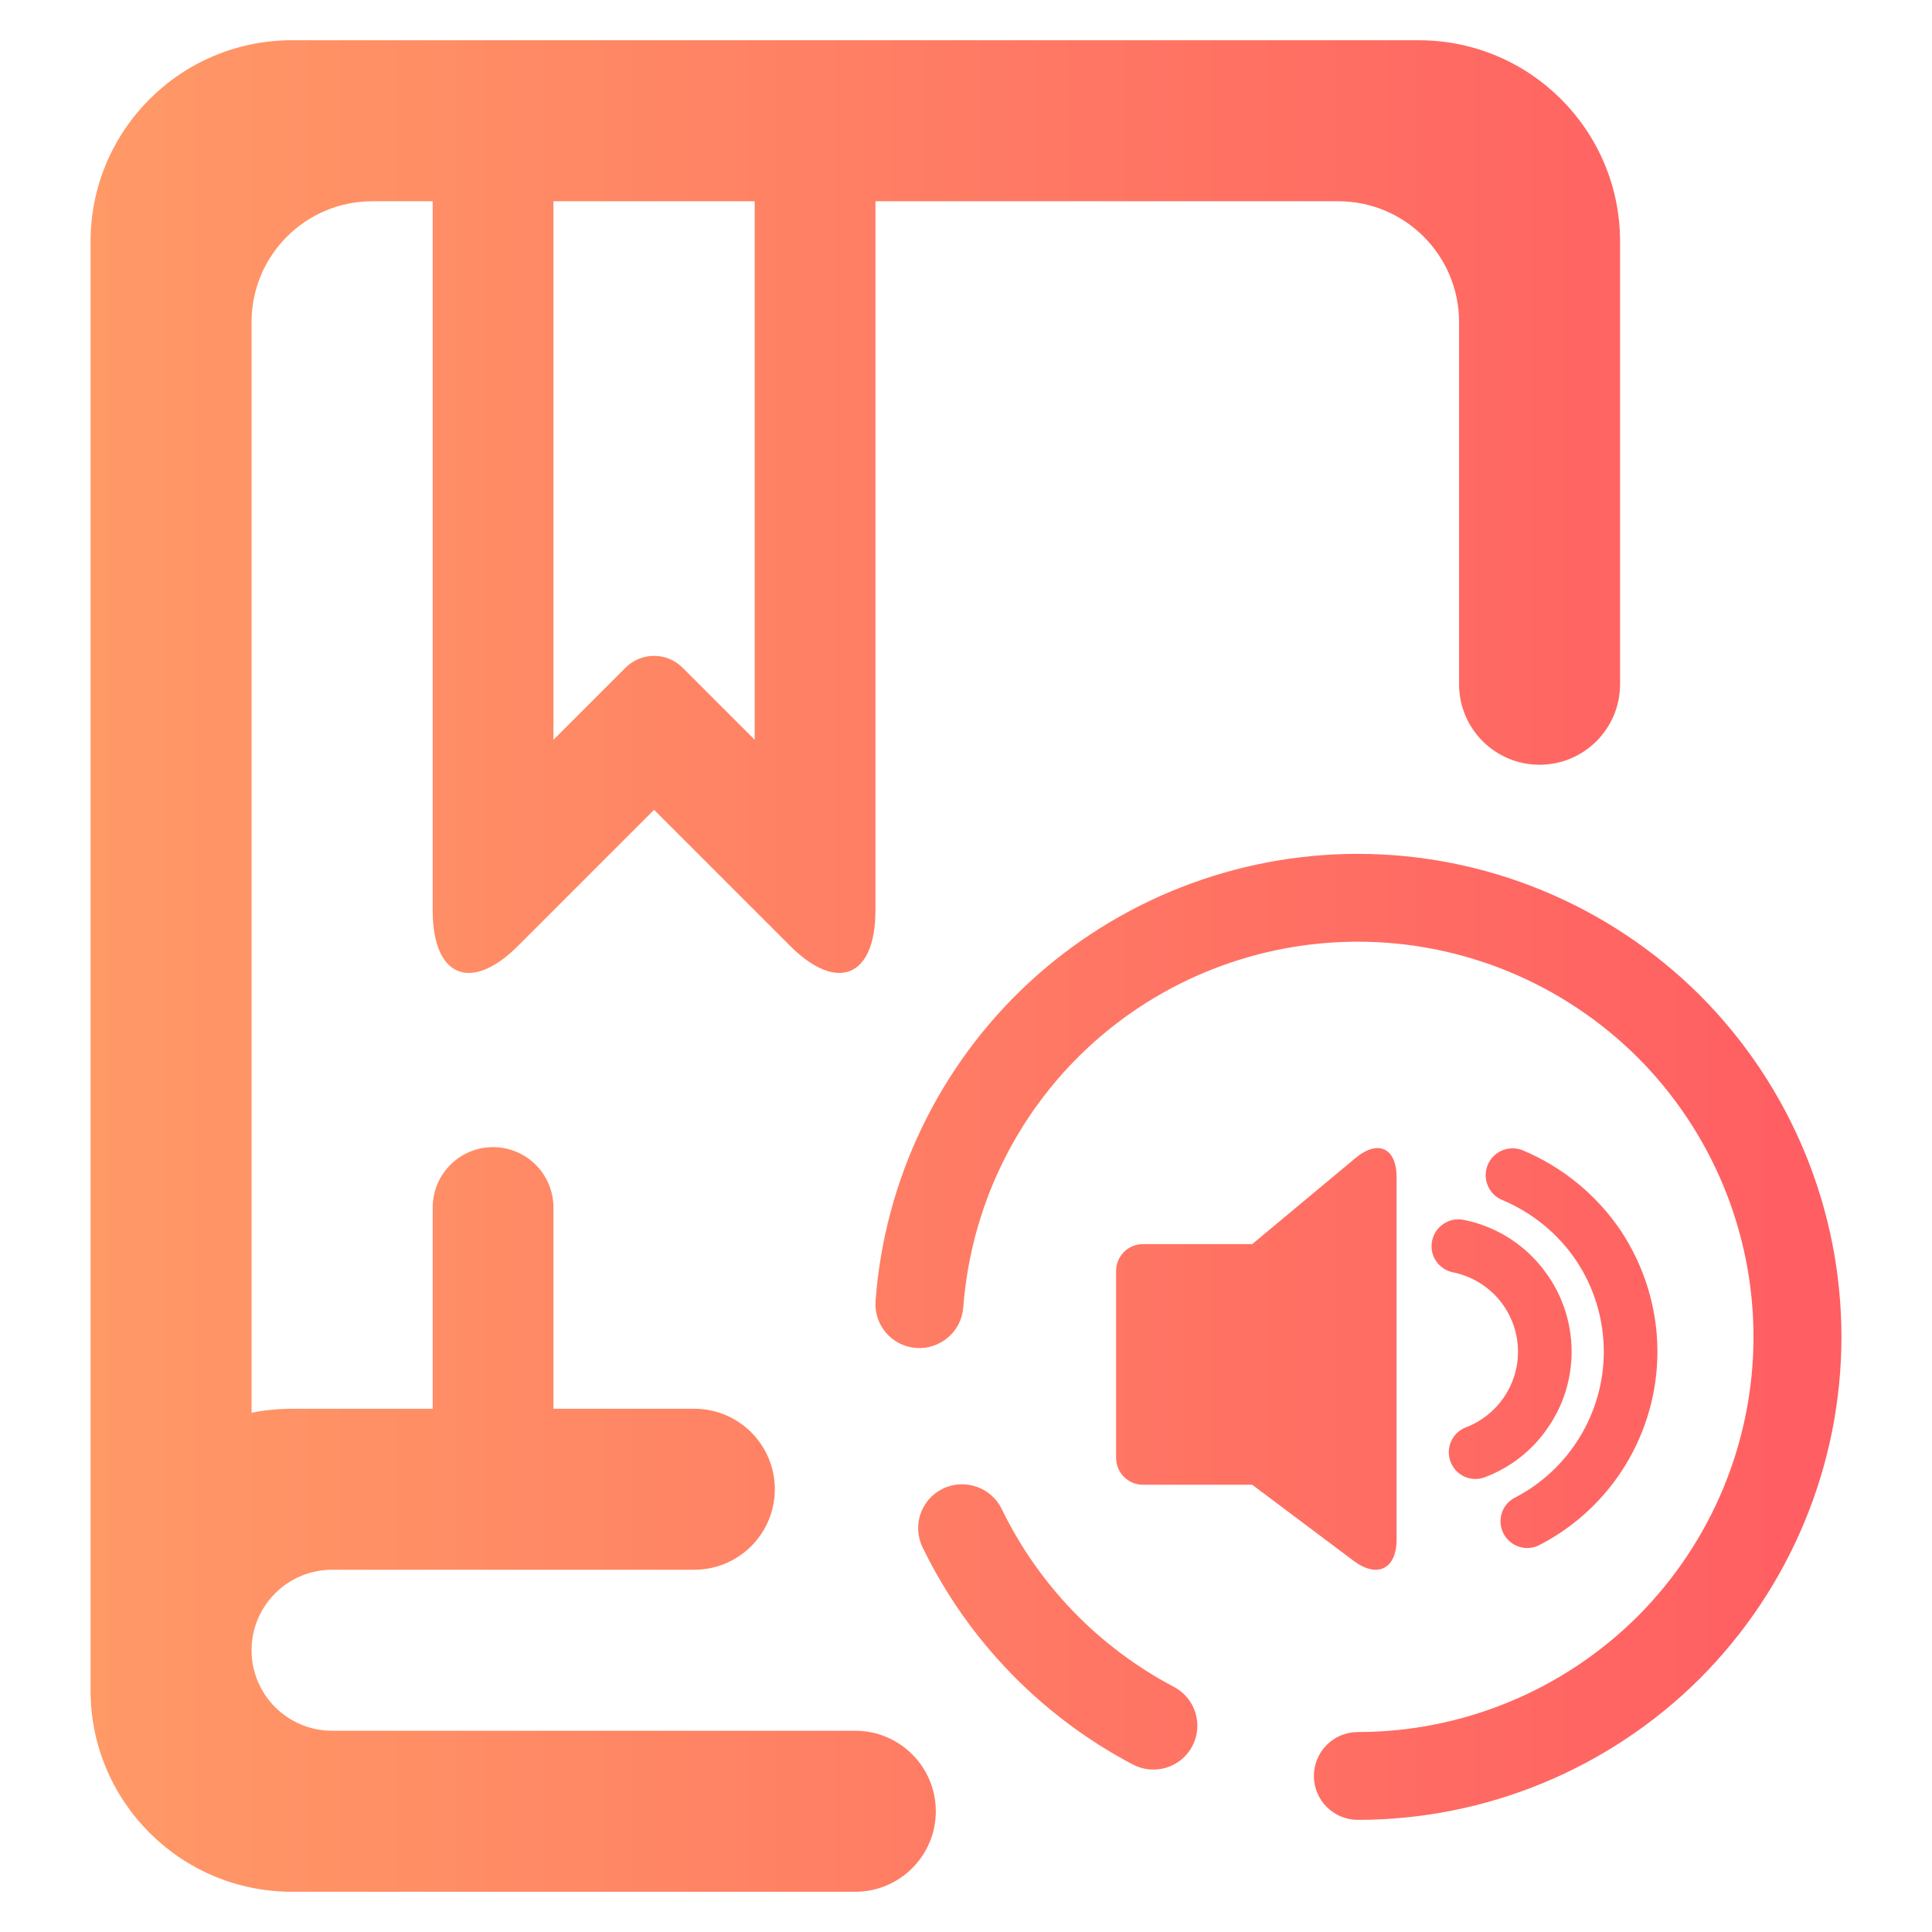 <svg xmlns="http://www.w3.org/2000/svg" xmlns:xlink="http://www.w3.org/1999/xlink" style="isolation:isolate" width="64" height="64" viewBox="0 0 48 48"><linearGradient id="_lgradient_11" x1="0" x2="1" y1=".5" y2=".5" gradientTransform="matrix(43.5,0,0,46,2.25,1)" gradientUnits="userSpaceOnUse"><stop offset="0%" stop-opacity="1" style="stop-color:#f96"/><stop offset="98.261%" stop-opacity="1" style="stop-color:#ff5e62"/></linearGradient><path fill="url(#_lgradient_11)" fill-rule="evenodd" d="M 13.75 5 L 18.75 5 L 18.75 18.38 L 16.957 16.587 C 16.567 16.197 15.933 16.197 15.543 16.587 L 13.75 18.38 L 13.75 5 L 13.75 5 L 13.75 5 Z M 10.75 35 L 7.25 35 C 6.908 35 6.573 35.034 6.25 35.1 L 6.25 8 C 6.25 6.344 7.594 5 9.25 5 L 10.75 5 L 10.75 5 L 10.75 22.62 C 10.75 24.276 11.701 24.669 12.871 23.499 L 16.25 20.12 L 19.629 23.499 C 20.799 24.669 21.75 24.276 21.75 22.62 L 21.75 5 L 33.25 5 C 34.906 5 36.25 6.344 36.25 8 L 36.25 17 L 36.25 17 C 36.25 18.104 37.146 19 38.25 19 L 38.25 19 C 39.354 19 40.25 18.104 40.25 17 L 40.25 17 L 40.25 6 C 40.25 3.24 38.01 1 35.25 1 L 7.25 1 C 4.49 1 2.25 3.24 2.25 6 L 2.25 39 L 2.25 40 L 2.25 41 L 2.25 42 C 2.25 44.76 4.49 47 7.25 47 L 21.25 47 L 21.25 47 C 22.354 47 23.25 46.104 23.25 45 L 23.25 45 C 23.25 43.896 22.354 43 21.25 43 L 21.25 43 L 8.25 43 C 7.146 43 6.25 42.104 6.25 41 L 6.25 41 L 6.25 41 C 6.25 39.896 7.146 39 8.25 39 L 17.25 39 C 18.354 39 19.25 38.104 19.25 37 L 19.25 37 C 19.25 35.896 18.354 35 17.25 35 L 13.75 35 L 13.75 30 L 13.75 30 C 13.75 29.172 13.078 28.5 12.25 28.5 L 12.25 28.5 C 11.422 28.5 10.75 29.172 10.75 30 L 10.75 30 L 10.75 35 L 10.75 35 Z M 23.932 32.483 L 23.932 32.483 C 23.887 33.082 23.362 33.533 22.761 33.49 L 22.761 33.49 C 22.159 33.446 21.708 32.922 21.753 32.32 L 21.753 32.32 C 21.977 29.303 23.337 26.478 25.56 24.416 C 27.782 22.36 30.704 21.214 33.735 21.214 C 36.919 21.214 39.977 22.48 42.233 24.727 C 44.483 26.98 45.75 30.034 45.75 33.214 C 45.75 36.394 44.483 39.449 42.233 41.702 C 39.977 43.949 36.919 45.214 33.735 45.214 L 33.735 45.214 C 33.132 45.214 32.643 44.725 32.643 44.123 L 32.643 44.123 C 32.643 43.521 33.132 43.032 33.735 43.032 L 33.735 43.032 C 36.34 43.032 38.841 41.996 40.687 40.158 C 42.528 38.314 43.565 35.816 43.565 33.214 C 43.565 30.612 42.528 28.114 40.687 26.271 C 38.841 24.432 36.34 23.396 33.735 23.396 C 31.256 23.396 28.864 24.329 27.045 26.014 C 25.226 27.7 24.118 30.012 23.932 32.483 L 23.932 32.483 L 23.932 32.483 L 23.932 32.483 L 23.932 32.483 Z M 29.164 41.909 L 29.164 41.909 C 29.698 42.189 29.903 42.849 29.623 43.382 L 29.623 43.382 C 29.343 43.914 28.682 44.12 28.148 43.84 L 28.148 43.84 C 25.876 42.645 24.041 40.752 22.922 38.445 L 22.922 38.445 C 22.657 37.903 22.882 37.249 23.424 36.986 L 23.424 36.986 C 23.967 36.723 24.623 36.949 24.888 37.491 L 24.888 37.491 C 25.805 39.383 27.302 40.927 29.164 41.909 L 29.164 41.909 L 29.164 41.909 L 29.164 41.909 L 29.164 41.909 Z M 27.729 31.576 L 27.729 36.222 C 27.729 36.589 28.027 36.888 28.395 36.888 L 31.111 36.888 L 33.632 38.779 C 34.22 39.22 34.698 38.981 34.698 38.246 L 34.698 29.253 C 34.698 28.518 34.239 28.303 33.674 28.774 L 31.111 30.91 L 28.395 30.91 C 28.027 30.91 27.729 31.208 27.729 31.576 L 27.729 31.576 L 27.729 31.576 L 27.729 31.576 Z M 36.102 31.611 L 36.102 31.611 C 35.742 31.541 35.507 31.192 35.579 30.832 L 35.579 30.832 C 35.651 30.472 36.001 30.236 36.362 30.306 L 36.362 30.306 C 37.121 30.459 37.801 30.865 38.287 31.465 C 38.78 32.064 39.046 32.81 39.046 33.583 C 39.046 34.262 38.84 34.922 38.453 35.475 C 38.074 36.034 37.527 36.461 36.895 36.7 L 36.895 36.7 C 36.553 36.833 36.169 36.661 36.039 36.317 L 36.039 36.317 C 35.908 35.974 36.08 35.59 36.422 35.461 L 36.422 35.461 C 37.201 35.162 37.714 34.416 37.714 33.583 C 37.714 33.117 37.554 32.67 37.261 32.311 C 36.968 31.951 36.555 31.704 36.102 31.611 L 36.102 31.611 L 36.102 31.611 Z M 37.321 29.813 L 37.321 29.813 C 36.983 29.673 36.822 29.283 36.961 28.943 L 36.961 28.943 C 37.101 28.603 37.492 28.441 37.834 28.58 L 37.834 28.58 C 38.82 28.993 39.666 29.686 40.265 30.572 C 40.858 31.465 41.178 32.51 41.178 33.583 C 41.178 35.601 40.045 37.46 38.247 38.386 L 38.247 38.386 C 37.923 38.555 37.523 38.426 37.354 38.099 L 37.354 38.099 C 37.185 37.772 37.314 37.372 37.641 37.207 L 37.641 37.207 C 38.993 36.507 39.846 35.102 39.846 33.583 C 39.846 32.777 39.606 31.984 39.159 31.318 C 38.707 30.645 38.067 30.126 37.321 29.813 L 37.321 29.813 Z"/></svg>